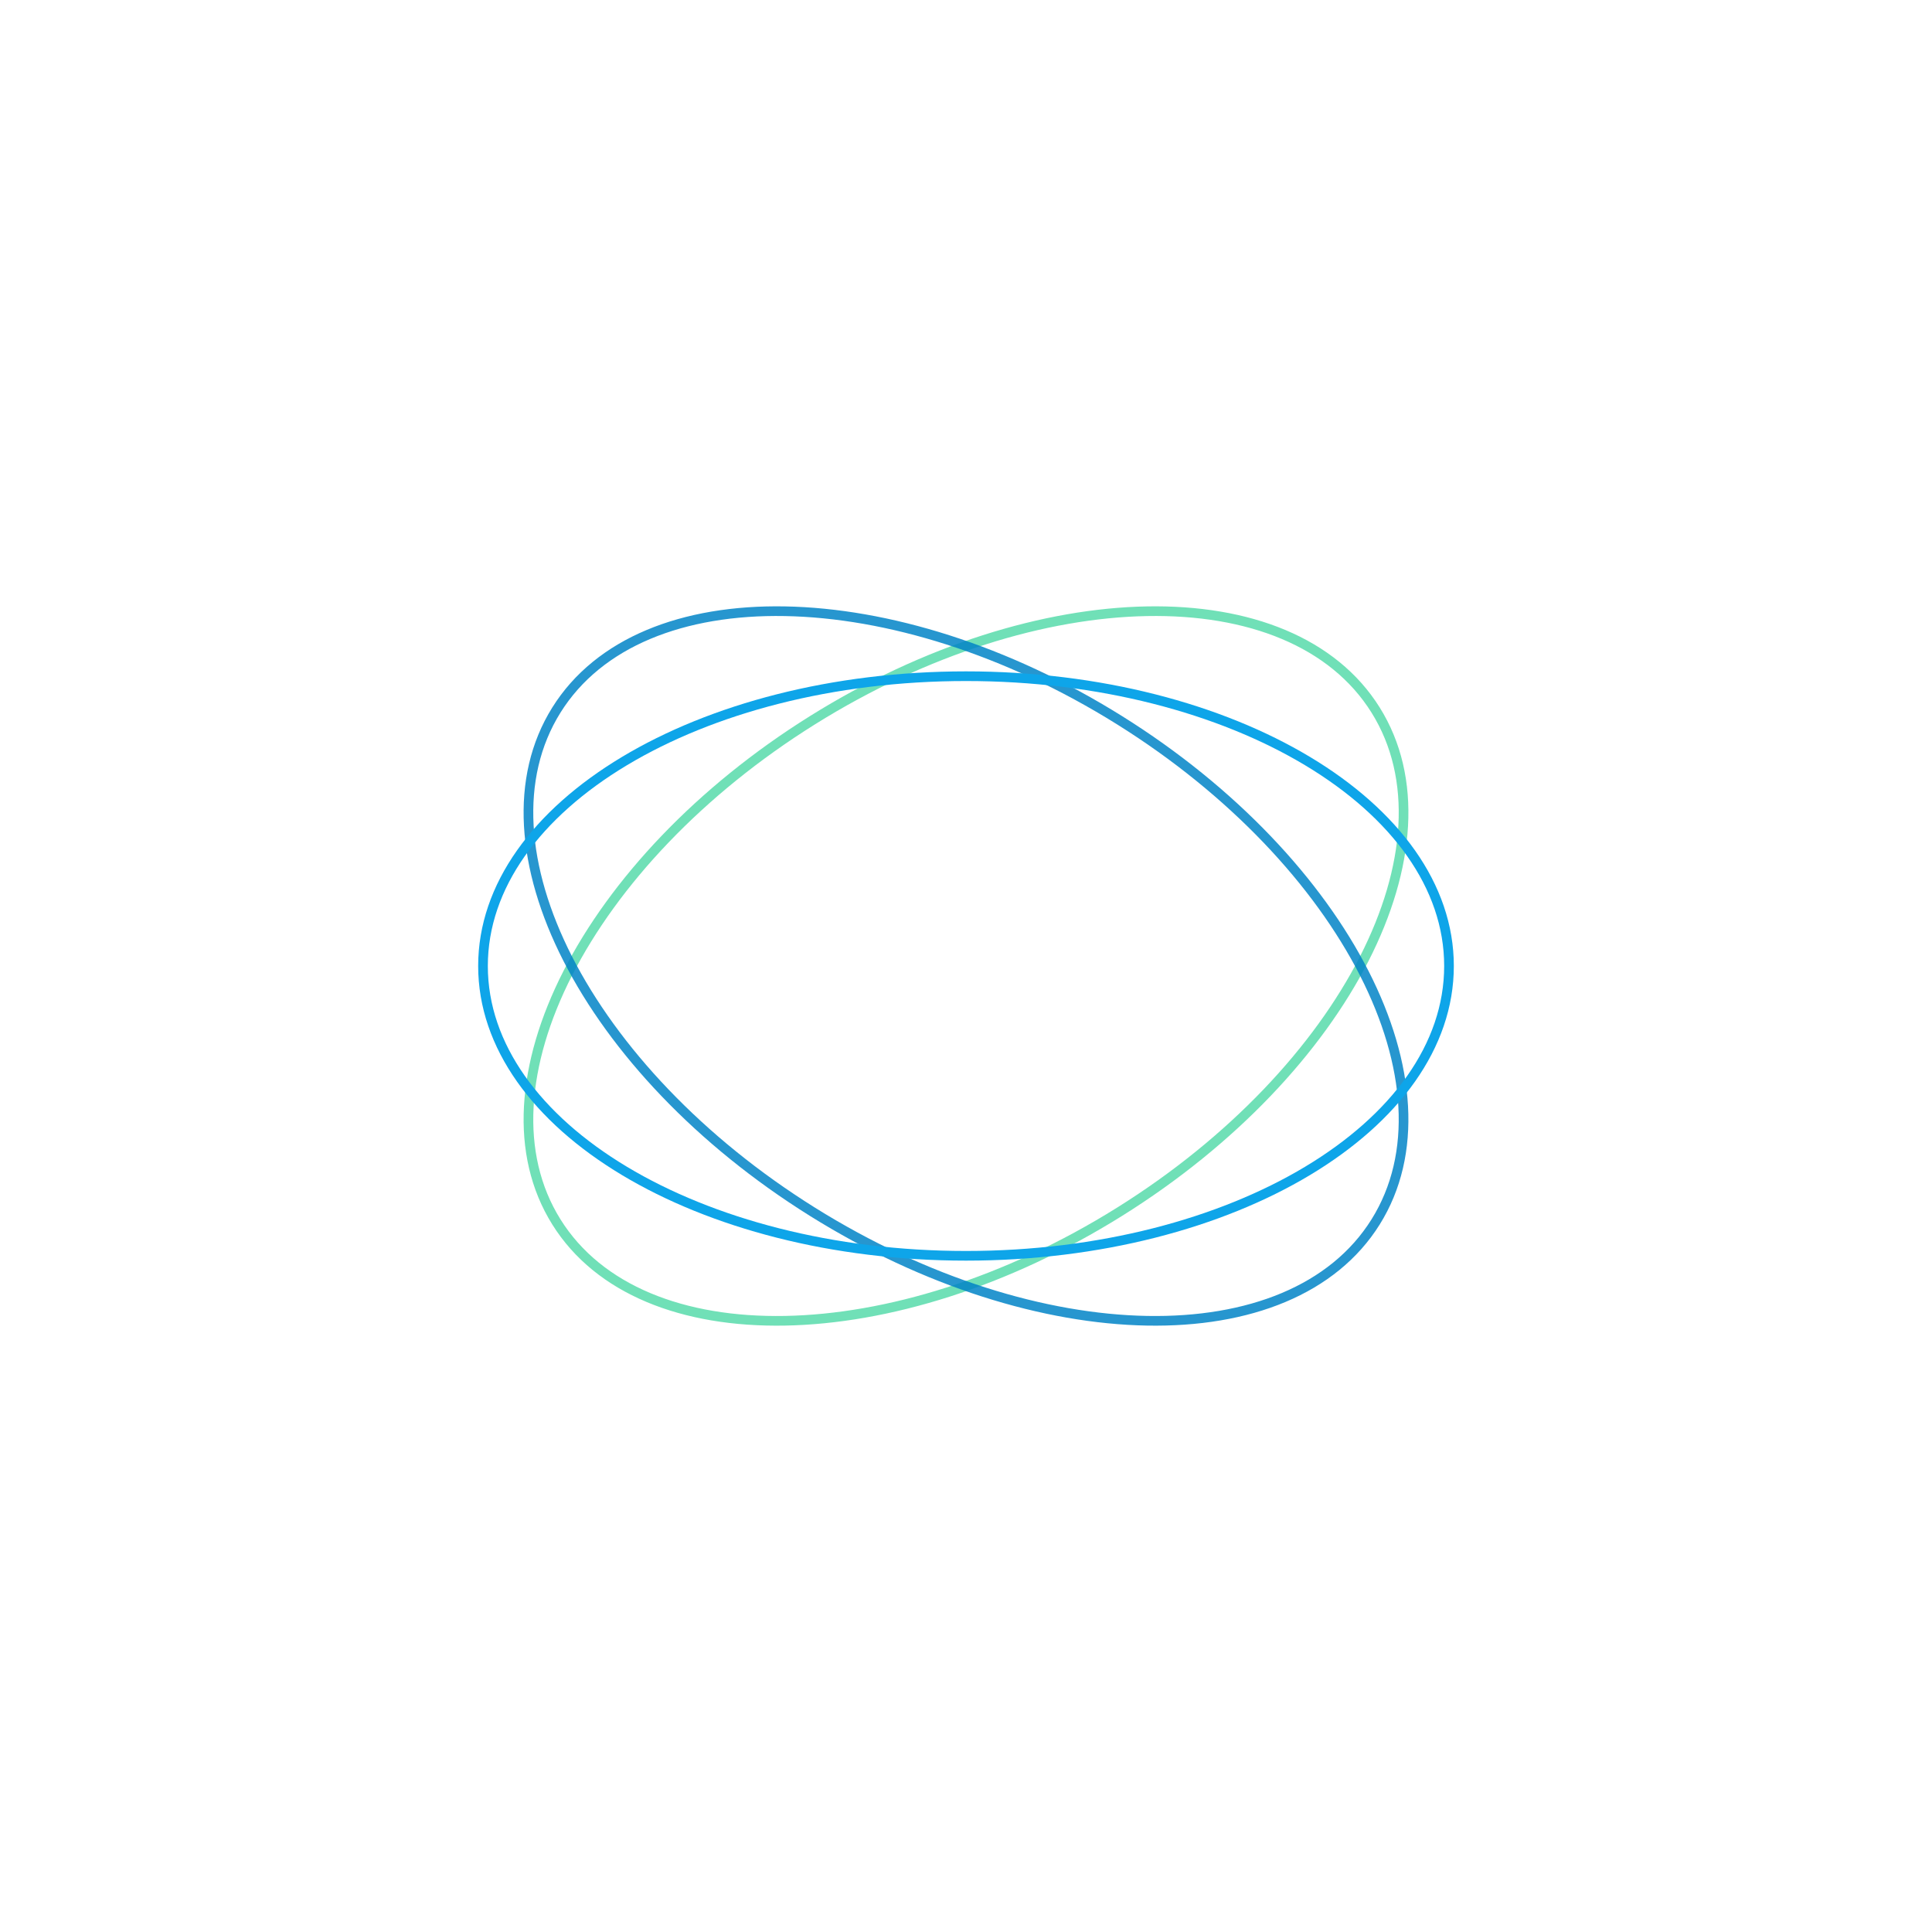 <svg width="200" height="200" viewBox="0 0 200 200" fill="none" xmlns="http://www.w3.org/2000/svg">
<path opacity="0.7" d="M115.898 125.442C139.316 110.808 151.183 87.555 142.403 73.504C133.623 59.453 107.521 59.925 84.103 74.559C60.684 89.192 48.818 112.445 57.598 126.496C66.378 140.547 92.48 140.075 115.898 125.442Z" stroke="#34D399" strokeWidth="7.5"/>
<path opacity="0.85" d="M84.102 125.441C107.521 140.075 133.622 140.547 142.402 126.496C151.182 112.445 139.316 89.192 115.898 74.558C92.479 59.925 66.377 59.453 57.597 73.504C48.818 87.555 60.684 110.808 84.102 125.441Z" stroke="#0284c7" strokeWidth="7.5"/>
<path d="M100 130C127.614 130 150 116.569 150 100C150 83.431 127.614 70 100 70C72.386 70 50 83.431 50 100C50 116.569 72.386 130 100 130Z" stroke="#0ea5e9" strokeWidth="7.5"/>
</svg>
